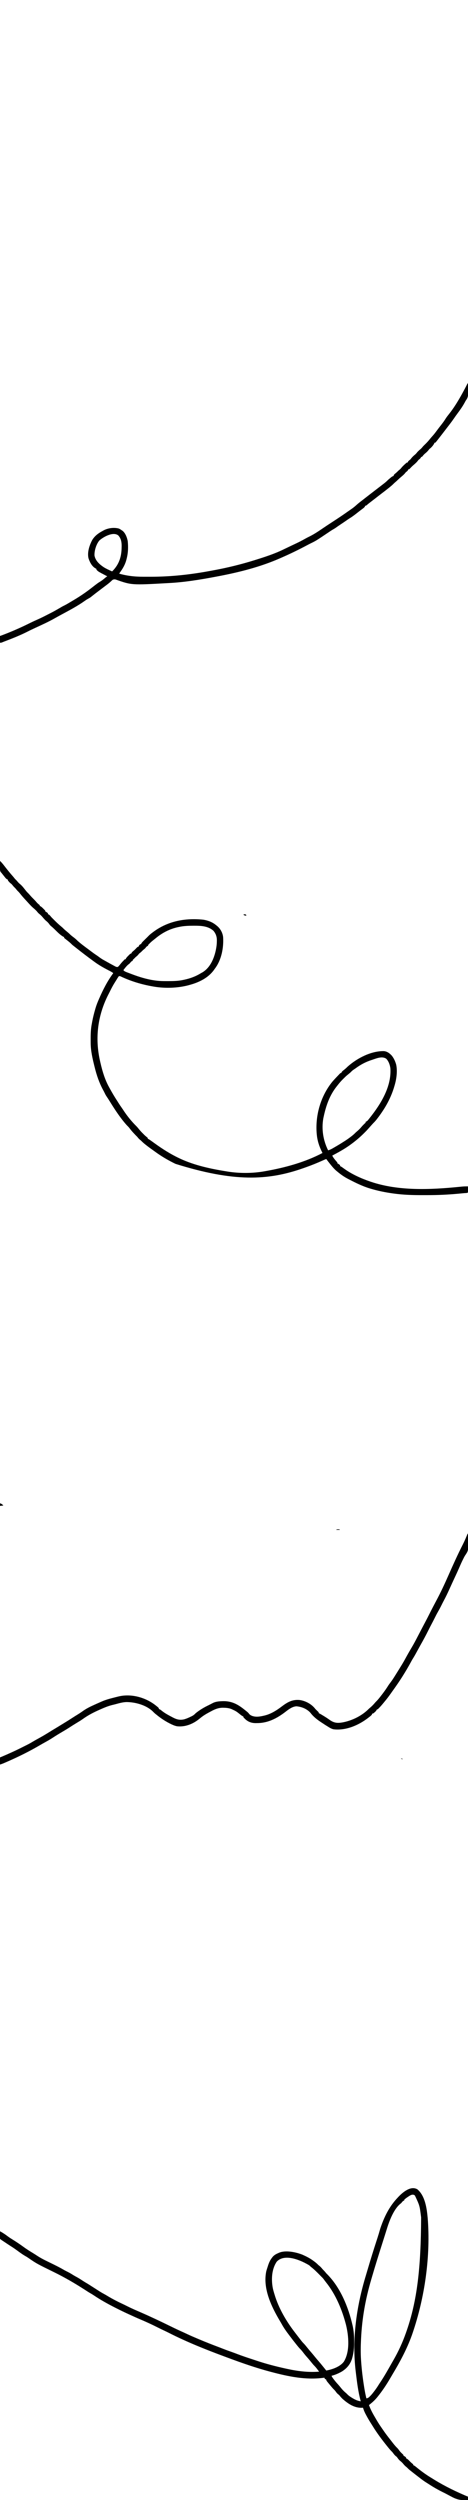 <?xml version="1.0" encoding="UTF-8"?>
<svg version="1.1" xmlns="http://www.w3.org/2000/svg" width="1248" height="6659">
<path d="M0 0 C20.834 17.395 25.214 51.177 27.543 76.482 C35.55 175.866 20.509 287.34 -13.965 386.699 C-14.312 387.669 -14.659 388.64 -15.017 389.639 C-28.187 425.989 -46.329 459.665 -66.195 492.738 C-68.182 496.063 -70.133 499.408 -72.077 502.758 C-82.135 520.072 -93.184 536.688 -105.777 552.262 C-106.586 553.262 -106.586 553.262 -107.412 554.283 C-112.213 560.143 -117.428 565.215 -123.277 570.012 C-123.827 570.466 -124.377 570.921 -124.943 571.389 C-126.282 572.494 -127.623 573.597 -128.965 574.699 C-124.45 587.59 -117.917 598.988 -110.965 610.699 C-110.144 612.105 -109.323 613.511 -108.504 614.918 C-104.349 622.006 -99.935 628.825 -95.195 635.539 C-93.74 637.601 -92.304 639.676 -90.891 641.766 C-84.872 650.655 -78.328 659.082 -71.684 667.51 C-70.067 669.569 -68.464 671.639 -66.867 673.715 C-62.676 679.145 -58.514 684.397 -53.516 689.121 C-51.186 691.491 -49.32 694.163 -47.371 696.848 C-44.816 700.212 -41.712 702.993 -38.652 705.887 C-36.965 707.699 -36.965 707.699 -36.965 709.699 C-36.367 709.967 -35.769 710.235 -35.152 710.512 C-32.966 711.698 -31.552 712.795 -29.965 714.699 C-29.965 715.359 -29.965 716.019 -29.965 716.699 C-29.395 716.94 -28.825 717.181 -28.238 717.43 C-25.522 718.947 -23.74 720.767 -21.59 723.012 C-18.958 725.717 -16.359 728.291 -13.402 730.637 C-12.598 731.317 -11.794 731.998 -10.965 732.699 C-10.965 733.359 -10.965 734.019 -10.965 734.699 C-10.441 734.92 -9.918 735.14 -9.379 735.367 C-6.056 737.201 -3.256 739.606 -0.34 742.012 C12.183 752.17 25.173 761.46 39.035 769.699 C41.141 771.01 43.245 772.322 45.348 773.637 C73.883 791.152 104.171 805.799 135.035 818.699 C135.035 821.669 135.035 824.639 135.035 827.699 C117.924 828.995 106.014 826.957 91.035 818.699 C89.528 817.91 88.019 817.125 86.508 816.344 C83.645 814.857 80.8 813.344 77.965 811.805 C74.449 809.903 70.881 808.134 67.285 806.387 C54.701 800.146 42.365 793.097 30.625 785.386 C28.062 783.717 25.471 782.101 22.875 780.484 C17.263 776.915 11.98 773.018 6.723 768.949 C5.366 767.907 5.366 767.907 3.982 766.845 C-3.376 761.184 -10.696 755.474 -17.965 749.699 C-18.863 748.992 -19.762 748.284 -20.688 747.555 C-23.296 745.43 -25.586 743.078 -27.965 740.699 C-28.955 739.895 -29.945 739.09 -30.965 738.262 C-34.044 735.632 -36.416 732.837 -38.965 729.699 C-41.344 727.201 -43.634 724.946 -46.402 722.887 C-49.32 720.396 -51.267 717.666 -53.5 714.57 C-54.975 712.537 -54.975 712.537 -57.402 710.762 C-60.565 708.216 -62.721 705.271 -65.121 702.016 C-66.958 699.616 -66.958 699.616 -69.309 697.367 C-72.433 694.229 -75.191 690.895 -77.965 687.449 C-78.529 686.751 -79.093 686.053 -79.674 685.333 C-94.021 667.487 -107.871 649.228 -119.768 629.645 C-120.96 627.707 -122.183 625.793 -123.418 623.883 C-128.267 616.355 -132.715 608.678 -136.902 600.762 C-137.363 599.898 -137.824 599.034 -138.299 598.144 C-141.081 592.796 -143.253 587.481 -144.965 581.699 C-146.237 581.786 -146.237 581.786 -147.535 581.875 C-167.818 582.655 -184.153 571.537 -198.965 558.699 C-201.669 556.103 -204.093 553.542 -206.465 550.637 C-208.787 547.701 -208.787 547.701 -211.402 545.824 C-214.287 543.432 -216.202 540.852 -218.34 537.797 C-220.347 535.206 -222.642 533.012 -224.965 530.699 C-226.801 528.653 -228.574 526.556 -230.34 524.449 C-230.816 523.883 -231.292 523.317 -231.782 522.733 C-242.965 509.373 -242.965 509.373 -242.965 506.699 C-243.924 506.297 -243.924 506.297 -244.902 505.887 C-246.965 504.699 -246.965 504.699 -247.965 501.699 C-248.965 501.844 -249.965 501.988 -250.996 502.137 C-297.783 508.277 -343.878 498.618 -388.965 486.699 C-390.235 486.364 -391.505 486.03 -392.814 485.685 C-431.042 475.503 -468.364 462.441 -505.418 448.647 C-507.855 447.74 -510.294 446.837 -512.734 445.935 C-563.498 427.151 -614.21 406.987 -662.508 382.444 C-667.118 380.103 -671.778 377.884 -676.465 375.699 C-681.782 373.221 -687.048 370.669 -692.277 368.012 C-707.544 360.295 -723.136 353.084 -738.902 346.449 C-748.954 342.216 -758.865 337.684 -768.777 333.137 C-769.559 332.779 -770.341 332.421 -771.147 332.053 C-781.864 327.147 -792.46 322.045 -802.965 316.699 C-804.701 315.819 -804.701 315.819 -806.471 314.921 C-825.853 305.049 -844.66 294.659 -862.715 282.512 C-865.754 280.472 -868.837 278.6 -872.035 276.816 C-877.338 273.747 -882.441 270.326 -887.59 267.008 C-913.202 250.581 -939.703 235.05 -967.028 221.649 C-1015.146 198.045 -1015.146 198.045 -1036.984 183.046 C-1040.268 180.792 -1043.608 178.753 -1047.081 176.803 C-1053.976 172.765 -1060.402 167.979 -1066.84 163.262 C-1072.584 159.082 -1078.357 155.045 -1084.398 151.301 C-1088.288 148.874 -1092.083 146.311 -1095.891 143.758 C-1098.029 142.326 -1100.171 140.901 -1102.32 139.484 C-1103.399 138.772 -1104.478 138.059 -1105.59 137.324 C-1106.572 136.677 -1107.554 136.03 -1108.566 135.363 C-1110.965 133.699 -1110.965 133.699 -1112.965 131.699 C-1113.192 129.636 -1113.192 129.636 -1113.16 127.129 C-1113.154 126.233 -1113.147 125.337 -1113.141 124.414 C-1113.124 123.477 -1113.107 122.54 -1113.09 121.574 C-1113.081 120.629 -1113.072 119.684 -1113.062 118.711 C-1113.039 116.373 -1113.006 114.036 -1112.965 111.699 C-1105.471 115.831 -1098.689 120.29 -1091.902 125.504 C-1087.427 128.848 -1082.715 131.766 -1077.965 134.699 C-1068.646 140.522 -1059.527 146.618 -1050.66 153.109 C-1042.8 158.848 -1034.707 164.013 -1026.367 169.027 C-1021.317 172.07 -1016.388 175.283 -1011.469 178.531 C-999.012 186.407 -985.406 192.506 -972.216 199.026 C-961.933 204.112 -951.722 209.214 -941.839 215.047 C-938.913 216.729 -935.941 218.232 -932.902 219.699 C-927.407 222.388 -922.279 225.52 -917.102 228.773 C-914.347 230.464 -911.575 232.01 -908.715 233.512 C-902.948 236.59 -897.519 240.146 -892.065 243.741 C-887.777 246.563 -883.434 249.175 -878.965 251.699 C-877.206 252.79 -875.456 253.893 -873.715 255.012 C-872.767 255.619 -871.82 256.226 -870.844 256.852 C-869.894 257.461 -868.944 258.071 -867.965 258.699 C-866.194 259.825 -864.424 260.95 -862.652 262.074 C-859.605 264.008 -856.568 265.955 -853.547 267.93 C-847.435 271.915 -841.332 275.739 -834.855 279.117 C-832.288 280.522 -829.792 281.997 -827.289 283.512 C-813.703 291.705 -799.664 299.022 -785.273 305.688 C-781.48 307.445 -777.752 309.3 -774.027 311.199 C-762.807 316.841 -751.284 321.835 -739.762 326.824 C-712.215 338.761 -685.156 351.611 -658.194 364.808 C-646.253 370.651 -634.258 376.323 -622.114 381.732 C-619.463 382.925 -616.835 384.161 -614.208 385.406 C-604.25 390.124 -594.119 394.424 -583.965 398.699 C-582.873 399.16 -581.782 399.621 -580.657 400.095 C-563.606 407.276 -546.446 414.018 -529.122 420.508 C-524.804 422.137 -520.509 423.821 -516.215 425.512 C-509.144 428.288 -502.009 430.851 -494.832 433.34 C-492.271 434.232 -489.724 435.153 -487.186 436.108 C-486.487 436.371 -485.789 436.633 -485.069 436.904 C-483.143 437.632 -481.22 438.365 -479.297 439.098 C-469.454 442.846 -459.527 446.273 -449.527 449.574 C-447.935 450.101 -446.343 450.628 -444.751 451.155 C-441.599 452.198 -438.446 453.237 -435.292 454.274 C-432.647 455.145 -430.003 456.019 -427.36 456.897 C-401.968 465.337 -376.105 472.013 -349.965 477.699 C-348.925 477.927 -347.886 478.156 -346.814 478.391 C-318.786 484.48 -290.625 487.949 -261.965 485.699 C-263.523 483.633 -265.086 481.571 -266.652 479.512 C-267.087 478.934 -267.522 478.355 -267.971 477.76 C-270.747 474.12 -273.72 470.939 -276.965 467.699 C-279.289 464.993 -281.531 462.221 -283.777 459.449 C-289.343 452.626 -289.343 452.626 -295.152 446.012 C-299.021 441.751 -302.528 437.227 -306.022 432.657 C-308.791 429.067 -311.746 425.904 -314.965 422.699 C-317.024 420.33 -318.996 417.894 -320.965 415.449 C-321.53 414.75 -322.094 414.051 -322.676 413.331 C-328.332 406.298 -333.843 399.159 -339.271 391.948 C-340.433 390.405 -341.599 388.864 -342.769 387.325 C-349.769 378.101 -356.272 368.995 -361.791 358.803 C-363.202 356.274 -364.684 353.793 -366.172 351.309 C-389.01 313.105 -412.795 263.967 -402.833 217.981 C-402.02 214.835 -401.015 211.774 -399.965 208.699 C-399.5 207.224 -399.036 205.749 -398.574 204.273 C-396.007 196.331 -393.218 189.299 -387.965 182.699 C-387.284 181.771 -386.604 180.843 -385.902 179.887 C-381.985 175.464 -377.704 172.91 -372.34 170.512 C-371.213 170.003 -370.087 169.493 -368.926 168.969 C-351.208 161.372 -323.581 167.337 -306.262 174.223 C-295.857 178.883 -286.075 183.764 -276.965 190.699 C-276.237 191.225 -275.508 191.751 -274.758 192.293 C-270.81 195.164 -267.379 198.195 -263.965 201.699 C-262.995 202.483 -262.026 203.267 -261.027 204.074 C-258.12 206.445 -255.795 209.122 -253.406 212.004 C-252.125 213.511 -250.738 214.926 -249.34 216.324 C-247.004 218.66 -245.026 221.122 -242.965 223.699 C-242.193 224.466 -241.421 225.233 -240.625 226.023 C-205.267 261.589 -184.265 313.142 -173.09 361.262 C-172.899 362.081 -172.707 362.899 -172.51 363.743 C-169.66 376.782 -168.628 389.729 -168.704 403.036 C-168.715 405.264 -168.704 407.492 -168.691 409.721 C-168.678 422.525 -169.869 435.04 -173.215 447.449 C-173.431 448.252 -173.647 449.055 -173.87 449.882 C-178.316 465.584 -188.053 477.214 -201.965 485.699 C-210.496 490.397 -219.46 494.457 -228.965 496.699 C-227.301 500.463 -224.91 503.594 -222.402 506.824 C-221.959 507.398 -221.516 507.972 -221.059 508.564 C-217.606 512.986 -213.932 517.159 -210.129 521.285 C-207.885 523.788 -205.794 526.371 -203.715 529.012 C-199.531 534.302 -194.988 538.774 -189.809 543.074 C-187.965 544.699 -187.965 544.699 -185.727 547.07 C-182.485 550.156 -179.078 552.427 -175.277 554.762 C-174.57 555.199 -173.862 555.637 -173.133 556.088 C-165.975 560.431 -159.283 563.448 -150.965 564.699 C-151.207 563.799 -151.45 562.9 -151.699 561.973 C-157.826 538.707 -160.838 514.874 -163.686 491.025 C-163.865 489.536 -164.045 488.046 -164.228 486.557 C-174.948 399.188 -162.402 311.781 -136.935 228.219 C-135.227 222.599 -133.567 216.965 -131.914 211.328 C-124.643 186.582 -116.982 161.983 -109.006 137.456 C-108.271 135.192 -107.536 132.928 -106.801 130.664 C-106.278 129.053 -106.278 129.053 -105.744 127.409 C-103.623 120.841 -101.657 114.256 -99.807 107.606 C-98.41 102.785 -96.729 98.084 -94.965 93.387 C-94.587 92.38 -94.209 91.373 -93.819 90.335 C-84.066 64.993 -71.638 42.468 -52.965 22.699 C-52.208 21.878 -51.451 21.057 -50.672 20.211 C-39.118 8.091 -17.79 -10.411 0 0 Z M-22.527 18.387 C-23.091 18.751 -23.654 19.115 -24.235 19.491 C-28.053 21.993 -31.69 24.518 -34.965 27.699 C-34.965 28.359 -34.965 29.019 -34.965 29.699 C-35.831 30.04 -35.831 30.04 -36.715 30.387 C-39.544 32.037 -40.948 34.132 -42.965 36.699 C-44.15 37.623 -44.15 37.623 -45.359 38.566 C-63.816 53.675 -75.563 86.267 -82.261 108.388 C-83.395 112.112 -84.571 115.823 -85.746 119.535 C-86.005 120.355 -86.264 121.174 -86.531 122.019 C-88.339 127.732 -90.155 133.443 -91.973 139.152 C-101.922 170.402 -111.765 201.691 -120.939 233.178 C-121.666 235.673 -122.395 238.168 -123.127 240.662 C-138.516 293.143 -147.523 343.48 -150.152 398.137 C-150.217 399.454 -150.217 399.454 -150.283 400.797 C-151.137 418.627 -151.444 436.441 -150.215 454.262 C-150.127 455.557 -150.039 456.852 -149.948 458.187 C-148.324 481.133 -145.577 503.931 -141.902 526.637 C-141.717 527.789 -141.717 527.789 -141.527 528.965 C-140.01 538.304 -138.23 547.509 -135.965 556.699 C-131.039 556.699 -128.097 552.767 -124.668 549.531 C-121.363 546.068 -118.481 542.385 -115.59 538.574 C-115.015 537.82 -114.441 537.066 -113.849 536.289 C-109.563 530.609 -105.681 524.767 -101.965 518.699 C-100.993 517.236 -100.014 515.778 -99.027 514.324 C-87.573 497.218 -77.535 479.102 -67.389 461.203 C-66.106 458.947 -64.809 456.699 -63.508 454.453 C-50.555 431.89 -39.627 408.222 -30.965 383.699 C-30.56 382.563 -30.154 381.427 -29.737 380.256 C-0.167 296.654 9.47 207.814 10.035 74.699 C9.906 73.745 9.777 72.79 9.645 71.807 C6.017 43.361 6.017 43.361 -5.965 17.699 C-6.373 17.114 -6.782 16.529 -7.203 15.926 C-12.456 12.269 -17.831 15.329 -22.527 18.387 Z M-374.965 192.699 C-388.67 212.852 -389.835 240.11 -385.483 263.261 C-384.276 268.835 -382.677 274.262 -380.965 279.699 C-380.737 280.456 -380.51 281.214 -380.275 281.994 C-369.618 317.119 -349.279 351.815 -326.965 380.699 C-325.776 382.256 -325.776 382.256 -324.562 383.844 C-322.485 386.562 -320.396 389.271 -318.3 391.976 C-317.376 393.168 -316.454 394.362 -315.532 395.556 C-314.076 397.44 -312.615 399.32 -311.152 401.199 C-310.486 402.062 -310.486 402.062 -309.807 402.943 C-307.817 405.489 -305.833 407.83 -303.539 410.117 C-300.285 413.381 -297.462 416.912 -294.59 420.512 C-290.736 425.329 -286.81 430.049 -282.728 434.675 C-279.123 438.814 -275.685 443.092 -272.215 447.344 C-269.343 450.85 -266.443 454.319 -263.445 457.719 C-259.947 461.689 -256.599 465.769 -253.277 469.887 C-252.722 470.572 -252.167 471.257 -251.596 471.963 C-248.707 475.532 -245.829 479.11 -242.965 482.699 C-226.813 479.815 -205.967 472.59 -195.941 458.945 C-179.324 431.655 -183.106 390.681 -190.246 361.113 C-200.664 320.929 -217.403 280.44 -243.418 247.906 C-245.886 244.817 -248.249 241.661 -250.551 238.445 C-252.52 236.014 -254.735 233.895 -256.965 231.699 C-258.24 230.404 -259.513 229.107 -260.785 227.809 C-267.874 220.615 -274.878 213.569 -282.863 207.363 C-284.965 205.699 -284.965 205.699 -286.316 204.223 C-288.875 201.858 -291.917 200.341 -294.965 198.699 C-295.562 198.373 -296.158 198.047 -296.773 197.711 C-317.802 186.378 -355.635 171.92 -374.965 192.699 Z " fill="#000000" transform="translate(1112.965,5831.301)"/>
<path d="M0 0 C3.676 3.539 6.893 7.262 10 11.312 C17.961 21.562 26.008 31.783 34.652 41.469 C35.856 42.836 36.995 44.259 38.125 45.688 C40.011 48.095 40.011 48.095 42.438 50.438 C45 53 45 53 47.438 56 C49.618 58.553 51.808 60.517 54.41 62.609 C60.265 67.731 64.944 74.344 69.789 80.387 C72.066 83.077 74.495 85.523 77 88 C78.181 89.321 79.349 90.653 80.5 92 C83.217 95.135 86.026 98.105 89 101 C91.802 103.73 94.439 106.494 96.938 109.5 C98.93 111.876 100.951 113.879 103.375 115.812 C104.241 116.534 105.108 117.256 106 118 C106 118.66 106 119.32 106 120 C106.541 120.217 107.083 120.433 107.641 120.656 C110.816 122.465 113.207 124.917 115.75 127.5 C116.257 127.999 116.763 128.498 117.285 129.012 C121 132.747 121 132.747 121 135 C121.897 135.402 121.897 135.402 122.812 135.812 C124.998 136.999 126.413 138.096 128 140 C128 140.66 128 141.32 128 142 C128.557 142.206 129.114 142.412 129.688 142.625 C132.228 144.136 133.765 145.939 135.559 148.27 C137.557 150.669 139.778 152.807 142 155 C143.294 156.311 143.294 156.311 144.613 157.648 C150.879 163.978 157.307 169.967 164.188 175.625 C167 178 167 178 169.301 180.336 C172.078 183.077 174.978 185.533 178 188 C180.953 190.411 183.789 192.787 186.469 195.5 C189.302 198.298 192.309 200.631 195.5 203 C199.664 206.091 203.359 209.283 207 213 C216.404 221.382 226.596 228.788 236.702 236.289 C238.687 237.767 240.665 239.254 242.637 240.75 C247.571 244.49 252.534 248.091 257.723 251.469 C260.378 253.254 262.932 255.154 265.5 257.062 C269.348 259.876 273.175 262.371 277.383 264.602 C279.462 265.712 281.51 266.853 283.555 268.023 C290.554 272.03 297.602 275.952 304.75 279.688 C305.417 280.051 306.084 280.414 306.772 280.788 C310.306 282.648 310.306 282.648 314.176 282.539 C316.615 280.481 318.474 278.203 320.438 275.688 C323.433 271.869 326.521 268.385 330 265 C330.557 264.402 331.114 263.804 331.688 263.188 C333 262 333 262 335 262 C335.217 261.459 335.433 260.917 335.656 260.359 C337.465 257.184 339.917 254.793 342.5 252.25 C342.999 251.743 343.498 251.237 344.012 250.715 C347.747 247 347.747 247 350 247 C350.206 246.443 350.413 245.886 350.625 245.312 C352.17 242.714 354.066 241.155 356.418 239.289 C359.599 236.697 362.372 233.664 365.188 230.688 C367 229 367 229 369 229 C369.268 228.402 369.536 227.804 369.812 227.188 C370.999 225.002 372.096 223.587 374 222 C374.66 222 375.32 222 376 222 C376.253 221.421 376.506 220.842 376.766 220.246 C378.146 217.734 379.698 216.075 381.738 214.066 C382.845 212.969 382.845 212.969 383.975 211.85 C384.746 211.095 385.518 210.34 386.312 209.562 C387.452 208.436 387.452 208.436 388.615 207.287 C390.092 205.828 391.572 204.372 393.055 202.919 C394.584 201.411 396.084 199.875 397.574 198.328 C400.692 195.336 404.036 192.765 407.5 190.188 C408.561 189.398 408.561 189.398 409.643 188.593 C448.514 159.99 494.657 151.651 542.312 156.625 C554.68 158.711 566.289 162.956 576 171 C576.963 171.741 576.963 171.741 577.945 172.496 C587.42 180.064 593.569 190.903 595 203 C596.722 231.507 590.685 263.849 573 287 C571.902 288.578 571.902 288.578 570.781 290.188 C555.721 311.255 531.525 323.243 507 330 C505.753 330.354 504.507 330.709 503.223 331.074 C474.311 338.839 440.564 339.948 411 335 C410.092 334.849 409.183 334.699 408.247 334.543 C378.608 329.45 349 320.641 321.794 307.69 C319.854 306.82 319.854 306.82 317 307 C315.452 309.037 314.13 311.007 312.812 313.188 C312.418 313.823 312.024 314.459 311.617 315.114 C310.8 316.433 309.987 317.756 309.179 319.081 C308.11 320.82 307.014 322.542 305.914 324.262 C301.045 331.93 296.952 339.834 292.991 347.991 C292.045 349.908 291.066 351.804 290.07 353.695 C260.426 410.377 252.63 471.991 267 534 C267.253 535.113 267.505 536.226 267.766 537.372 C272.991 560.188 279.614 582.449 291 603 C291.728 604.326 291.728 604.326 292.47 605.68 C298.919 617.395 305.623 628.847 313 640 C314.212 641.914 315.42 643.831 316.625 645.75 C319.405 650.129 322.327 654.384 325.328 658.613 C326.873 660.818 328.348 663.054 329.812 665.312 C339.496 679.915 351.021 694.177 363.492 706.453 C365.979 708.979 368.172 711.6 370.375 714.375 C374.019 718.878 377.82 723 382 727 C382.825 727.846 383.65 728.691 384.5 729.562 C387.099 732.097 389.823 734.388 392.645 736.668 C393.092 737.108 393.539 737.547 394 738 C394 738.66 394 739.32 394 740 C394.529 740.237 395.057 740.474 395.602 740.719 C398.719 742.384 401.522 744.427 404.375 746.5 C405.296 747.163 405.296 747.163 406.237 747.84 C408.16 749.224 410.08 750.612 412 752 C432.988 767.171 454.511 780.948 478 792 C478.823 792.389 479.646 792.778 480.494 793.179 C518.993 811.056 562.231 820.346 604 827 C605.092 827.179 606.185 827.359 607.311 827.543 C638.485 832.47 672.906 832.446 704 827 C705.209 826.791 706.419 826.581 707.665 826.366 C759.544 817.192 813.178 802.72 860 778 C859.481 776.97 858.961 775.94 858.426 774.879 C851.454 760.76 846.709 746.723 845 731 C844.834 729.486 844.834 729.486 844.664 727.941 C840.097 678.503 854.975 626.524 886.449 587.922 C892.415 581.088 898.699 574.526 905 568 C905.526 567.43 906.052 566.859 906.594 566.271 C908 565 908 565 910 565 C910.346 564.132 910.346 564.132 910.699 563.246 C912.327 560.436 914.229 559.019 916.812 557.062 C920.502 554.255 923.726 551.279 927 548 C952.109 525.622 989.539 505.964 1023.93 506.695 C1032.734 507.569 1039.149 512.625 1045 519 C1050.183 525.748 1053.551 532.877 1056 541 C1056.262 541.86 1056.262 541.86 1056.528 542.737 C1060.251 560.599 1057.247 581.849 1052 599 C1051.775 599.769 1051.551 600.538 1051.319 601.33 C1044.418 624.739 1033.582 646.763 1020 667 C1019.326 668.011 1018.652 669.021 1017.957 670.062 C1013.906 676.028 1009.687 681.818 1005.25 687.5 C1004.802 688.075 1004.355 688.651 1003.894 689.243 C1001.131 692.735 998.186 695.88 995 699 C993.55 700.572 992.113 702.156 990.688 703.75 C989.913 704.615 989.138 705.48 988.34 706.371 C986.829 708.069 985.321 709.769 983.816 711.473 C980.315 715.437 976.793 719.309 973 723 C972.263 723.74 971.525 724.48 970.766 725.242 C958.973 737.001 946.568 747.329 933 757 C932.335 757.474 931.67 757.948 930.985 758.437 C916.757 768.473 901.342 776.808 886 785 C888.808 790.616 892.535 795.204 896.646 799.911 C900 803.798 900 803.798 900 806 C900.598 806.268 901.196 806.536 901.812 806.812 C903.998 807.999 905.413 809.096 907 811 C907 811.66 907 812.32 907 813 C907.552 813.251 908.103 813.503 908.672 813.762 C911.408 815.217 913.768 816.958 916.25 818.812 C937.371 834.318 962.296 845.53 987 854 C987.786 854.27 988.571 854.54 989.38 854.818 C1063.064 879.619 1147.227 875.899 1223.611 868.321 C1224.5 868.234 1225.389 868.147 1226.305 868.058 C1227.948 867.896 1229.59 867.73 1231.231 867.559 C1236.833 867.006 1242.372 866.915 1248 867 C1248.027 869.646 1248.047 872.292 1248.062 874.938 C1248.071 875.692 1248.079 876.447 1248.088 877.225 C1248.097 879.15 1248.052 881.075 1248 883 C1245.906 885.094 1241.586 884.637 1238.691 884.902 C1237.383 885.026 1237.383 885.026 1236.048 885.153 C1234.172 885.329 1232.297 885.503 1230.421 885.675 C1227.688 885.926 1224.956 886.188 1222.225 886.451 C1194.288 889.086 1166.43 890.345 1138.376 890.261 C1134.565 890.249 1130.755 890.256 1126.944 890.268 C1101.635 890.332 1076.294 889.666 1051.188 886.188 C1049.29 885.932 1049.29 885.932 1047.354 885.671 C1027.212 882.87 1007.476 878.868 988 873 C987.207 872.762 986.413 872.523 985.596 872.278 C966.125 866.333 948.037 857.341 930 848 C929.238 847.607 928.477 847.213 927.692 846.808 C917.58 841.527 908.744 835.31 900 828 C898.982 827.17 897.963 826.34 896.914 825.484 C891.487 820.858 887.015 815.724 882.562 810.188 C881.742 809.177 881.742 809.177 880.904 808.146 C877.157 803.513 873.544 798.791 870 794 C866.619 795.329 863.298 796.745 859.992 798.25 C845.184 804.928 830.242 810.938 814.917 816.325 C812.924 817.027 810.933 817.734 808.942 818.442 C713.899 852.095 622.742 855.285 468 807 C448.529 797.624 429.878 786.644 412.474 773.821 C410.462 772.34 408.438 770.885 406.391 769.453 C400.095 765.037 393.952 760.48 387.938 755.688 C387.009 754.95 387.009 754.95 386.062 754.198 C382.485 751.319 379.22 748.282 376 745 C374.989 744.175 373.979 743.35 372.938 742.5 C370.188 740.16 368.202 737.841 366 735 C364.338 733.329 362.67 731.663 361 730 C359.195 728.094 357.402 726.182 355.625 724.25 C355.145 723.728 354.666 723.207 354.171 722.67 C350.778 718.943 347.622 715.097 344.633 711.035 C342.598 708.498 340.306 706.292 338 704 C320.912 684.83 306.841 663.33 293.352 641.562 C290.091 636.304 286.78 631.103 283.283 626 C281.429 623.11 279.962 620.072 278.477 616.98 C277.327 614.659 276.138 612.387 274.898 610.113 C264.478 590.977 257.723 570.919 252.5 549.812 C252.307 549.04 252.114 548.267 251.916 547.471 C246.855 527.116 241.918 506.171 241.797 485.109 C241.79 484.291 241.783 483.473 241.776 482.629 C241.758 480.003 241.752 477.377 241.75 474.75 C241.749 473.851 241.749 472.953 241.748 472.027 C241.764 458.756 242.344 446.032 245 433 C245.345 431.123 245.689 429.245 246.031 427.367 C248.118 416.329 250.838 405.529 254 394.75 C254.32 393.656 254.64 392.562 254.969 391.435 C257.196 384.074 259.918 377.042 263 370 C263.351 369.188 263.702 368.376 264.063 367.539 C274.613 343.309 286.29 320.285 302 299 C298.148 295.789 293.749 293.71 289.312 291.438 C276.396 284.724 263.725 277.66 252 269 C250.59 267.971 249.18 266.942 247.77 265.914 C232.808 254.974 218.082 243.734 203.552 232.227 C202.066 231.052 200.576 229.883 199.086 228.715 C198.212 228.025 197.338 227.336 196.438 226.625 C195.694 226.04 194.95 225.455 194.184 224.852 C192 223 192 223 189.742 220.691 C185.598 216.623 181.009 213.133 176.443 209.553 C175.744 208.995 175.045 208.438 174.324 207.863 C173.686 207.361 173.047 206.859 172.389 206.341 C171.931 205.899 171.472 205.456 171 205 C171 204.34 171 203.68 171 203 C170.437 202.745 169.873 202.49 169.293 202.227 C160.098 197.308 152.402 188.734 144.927 181.585 C142.075 178.862 139.271 176.214 136.176 173.766 C134.012 172.01 132.627 170.353 131.062 168.062 C128.375 164.341 125.6 161.834 122 159 C118.368 155.545 115.206 151.847 112 148 C109.58 145.459 107.204 143.159 104.438 141 C101.855 138.881 100.051 136.628 98 134 C94.801 130.628 91.415 127.589 87.844 124.625 C83.03 120.382 78.762 115.606 74.446 110.87 C73.717 110.07 73.717 110.07 72.973 109.254 C72.482 108.715 71.991 108.177 71.485 107.622 C70.038 106.041 68.581 104.47 67.121 102.902 C62.081 97.477 57.276 91.948 52.707 86.113 C50.641 83.555 48.355 81.292 46 79 C44.333 77 42.667 75 41 73 C40.175 72.175 39.35 71.35 38.5 70.5 C36 68 36 68 33.5 64.938 C31.156 61.995 31.156 61.995 28.5 60 C25.475 57.58 23.346 55.084 21 52 C21 51.34 21 50.68 21 50 C20.106 49.613 20.106 49.613 19.193 49.218 C16.812 47.895 15.602 46.631 13.906 44.516 C13.351 43.827 12.795 43.139 12.223 42.43 C11.654 41.71 11.086 40.991 10.5 40.25 C9.932 39.546 9.363 38.842 8.777 38.117 C7.664 36.727 6.565 35.325 5.483 33.911 C4.256 32.329 2.942 30.814 1.609 29.32 C-0.997 23.942 -0.416 18.508 -0.25 12.625 C-0.232 11.412 -0.214 10.199 -0.195 8.949 C-0.148 5.965 -0.083 2.983 0 0 Z M477 176 C476.207 176.166 475.414 176.333 474.598 176.504 C452.431 181.292 433.162 191.35 415.667 205.642 C414.104 206.915 412.527 208.171 410.949 209.426 C402.486 216.193 402.486 216.193 395 224 C395 224.66 395 225.32 395 226 C394.134 226.34 394.134 226.34 393.25 226.688 C390.416 228.341 389.032 230.43 387 233 C385.017 234.687 383.017 236.354 381 238 C380.154 238.846 379.309 239.691 378.438 240.562 C376 243 376 243 373.438 245 C370.916 246.928 370.916 246.928 369 249.5 C366.89 252.138 364.657 253.926 362 256 C360.313 257.646 358.645 259.312 357 261 C356.402 261.557 355.804 262.114 355.188 262.688 C353.776 263.952 353.776 263.952 354 266 C353.423 266.227 352.845 266.454 352.25 266.688 C349.421 268.338 348.017 270.433 346 273 C344.35 274.354 342.683 275.687 341 277 C336.418 281.22 332.745 286.047 329 291 C331.337 293.667 333.506 294.814 336.797 296.086 C337.747 296.457 338.698 296.827 339.677 297.209 C340.691 297.594 341.705 297.979 342.75 298.375 C343.797 298.776 344.844 299.178 345.923 299.591 C348.944 300.741 351.97 301.875 355 303 C355.703 303.261 356.405 303.522 357.129 303.791 C382.022 312.887 409.469 320.054 436.109 320.203 C437.371 320.214 437.371 320.214 438.657 320.224 C441.355 320.242 444.052 320.248 446.75 320.25 C448.132 320.251 448.132 320.251 449.541 320.252 C462.912 320.236 475.896 319.899 489 317 C489.837 316.823 490.674 316.646 491.536 316.464 C507.69 312.983 521.87 307.714 536 299 C537.247 298.307 538.496 297.618 539.75 296.938 C558.713 285.633 568.824 264.411 574.156 243.59 C576.571 233.751 578.189 224.274 578.25 214.125 C578.281 212.855 578.281 212.855 578.312 211.559 C578.372 201.79 575.403 193.445 569 186 C554.827 173.373 535.538 172.608 517.625 172.688 C516.358 172.69 516.358 172.69 515.065 172.693 C502.172 172.74 489.638 173.238 477 176 Z M992 530 C991.261 530.24 990.523 530.48 989.762 530.728 C975.047 535.623 961.448 542.76 949 552 C946.445 553.748 943.887 555.49 941.324 557.227 C938.636 559.278 936.382 561.6 934 564 C931.012 566.543 927.977 569.019 924.938 571.5 C922.138 573.883 919.569 576.373 917 579 C916.282 579.695 915.564 580.39 914.824 581.105 C909.389 586.402 904.633 591.997 900 598 C899.403 598.741 898.806 599.482 898.191 600.246 C878.857 624.403 869.374 652.121 863 682 C862.731 683.237 862.461 684.475 862.184 685.75 C856.99 714.808 861.945 744.8 875 771 C879.309 769.693 882.996 768.028 886.887 765.77 C887.991 765.131 889.095 764.492 890.232 763.834 C890.801 763.501 891.371 763.168 891.957 762.825 C893.662 761.827 895.373 760.838 897.084 759.85 C904.169 755.734 911.122 751.451 918 747 C919.587 745.987 919.587 745.987 921.207 744.953 C926.802 741.296 932.174 737.428 937.438 733.312 C938.017 732.861 938.596 732.41 939.193 731.944 C942.699 729.164 945.863 726.201 949 723 C950.153 721.984 951.318 720.982 952.5 720 C956.508 716.6 960.13 713.044 963.5 709 C966.545 705.346 969.86 702.078 973.312 698.812 C975.227 697.169 975.227 697.169 975 695 C975.603 694.732 976.207 694.465 976.829 694.189 C979.053 692.971 980.165 691.929 981.742 689.973 C982.244 689.355 982.746 688.737 983.263 688.101 C984.061 687.092 984.061 687.092 984.875 686.062 C985.719 685.007 985.719 685.007 986.581 683.93 C1015.637 647.318 1044.476 600.814 1041 552 C1039.564 542.753 1036.51 533.905 1030 527 C1018.774 519.238 1003.708 526.174 992 530 Z " fill="#000000" transform="translate(0,2293)"/>
<path d="M0 0 C0.33 0 0.66 0 1 0 C1.15 4.944 1.258 9.886 1.33 14.832 C1.36 16.51 1.4 18.187 1.453 19.865 C1.768 30.236 1.679 37.524 -5 46 C-5.995 47.804 -6.978 49.615 -7.938 51.438 C-13.422 61.523 -19.906 70.696 -26.749 79.893 C-30.049 84.332 -33.274 88.795 -36.375 93.375 C-42.866 102.863 -49.992 111.892 -57 121 C-57.921 122.202 -58.842 123.403 -59.762 124.605 C-62.167 127.743 -64.581 130.873 -67 134 C-67.84 135.086 -67.84 135.086 -68.697 136.193 C-70.567 138.609 -72.439 141.024 -74.312 143.438 C-75.193 144.575 -75.193 144.575 -76.092 145.735 C-77.72 147.83 -79.357 149.917 -81 152 C-81.481 152.616 -81.963 153.233 -82.458 153.868 C-83.592 155.284 -84.79 156.649 -86 158 C-86.66 158 -87.32 158 -88 158 C-88.393 158.851 -88.393 158.851 -88.793 159.719 C-92.02 165.817 -96.526 170.857 -102 175 C-103.354 176.65 -104.687 178.317 -106 180 C-108.375 182.497 -110.705 184.773 -113.438 186.875 C-116.252 189.209 -118.398 191.758 -120.668 194.609 C-121.108 195.068 -121.547 195.527 -122 196 C-122.66 196 -123.32 196 -124 196 C-124.227 196.577 -124.454 197.155 -124.688 197.75 C-126.338 200.579 -128.433 201.983 -131 204 C-132.354 205.65 -133.687 207.317 -135 209 C-138.247 212.423 -141.705 215.482 -145.301 218.523 C-148.454 221.264 -151.319 224.28 -154.188 227.312 C-156 229 -156 229 -158 229 C-158.227 229.577 -158.454 230.155 -158.688 230.75 C-160.338 233.579 -162.433 234.983 -165 237 C-165.598 237.763 -166.196 238.526 -166.812 239.312 C-169.822 243.01 -173.366 245.931 -177 249 C-181.87 253.118 -181.87 253.118 -186.5 257.5 C-188.948 259.948 -191.495 262.165 -194.156 264.375 C-195.579 265.629 -196.938 266.957 -198.266 268.312 C-201.438 271.43 -204.788 274.213 -208.25 277 C-208.948 277.565 -209.646 278.129 -210.366 278.711 C-216.703 283.811 -223.155 288.752 -229.633 293.672 C-234.964 297.724 -240.243 301.843 -245.524 305.96 C-251.061 310.276 -256.623 314.557 -262.203 318.816 C-264.268 320.429 -266.252 322.07 -268.234 323.777 C-271 326 -271 326 -273 326 C-273.325 326.855 -273.325 326.855 -273.656 327.727 C-275.454 330.768 -277.659 332.273 -280.5 334.375 C-281.675 335.253 -282.85 336.132 -284.023 337.012 C-284.66 337.487 -285.296 337.961 -285.952 338.451 C-288.149 340.113 -290.315 341.811 -292.477 343.52 C-299.591 349.14 -306.624 354.653 -314.379 359.375 C-317.971 361.602 -321.414 364.029 -324.877 366.45 C-329.739 369.839 -334.666 373.123 -339.606 376.396 C-344.017 379.325 -348.361 382.333 -352.656 385.43 C-355.1 387.067 -357.627 388.503 -360.188 389.946 C-363.108 391.644 -365.894 393.542 -368.688 395.438 C-404.324 419.386 -404.324 419.386 -418.625 426.332 C-421.878 427.94 -425.084 429.616 -428.288 431.32 C-450.51 443.134 -473.067 454.142 -496.14 464.188 C-497.889 464.951 -499.634 465.722 -501.38 466.494 C-554.158 489.603 -611.898 503.941 -668.375 514.5 C-669.636 514.737 -670.897 514.974 -672.196 515.219 C-713.68 523.016 -754.783 529.857 -797 532 C-798.545 532.087 -798.545 532.087 -800.121 532.175 C-896.196 537.556 -896.196 537.556 -938.922 522.418 C-941.657 521.868 -943.345 522.132 -946 523 C-948.338 524.748 -948.338 524.748 -950.562 527 C-955.473 531.588 -960.639 535.567 -966.046 539.548 C-970.206 542.639 -974.317 545.794 -978.438 548.938 C-979.801 549.977 -979.801 549.977 -981.193 551.038 C-992.997 559.94 -992.997 559.94 -1004.582 569.121 C-1006.738 570.797 -1008.77 572.065 -1011.188 573.312 C-1014.542 575.125 -1017.649 577.094 -1020.75 579.312 C-1040.126 593.094 -1061.547 604.362 -1082.449 615.624 C-1091.366 620.434 -1091.366 620.434 -1100.203 625.387 C-1117.365 635.175 -1135.346 643.257 -1153.269 651.533 C-1159.923 654.607 -1166.541 657.717 -1173.062 661.062 C-1193.432 671.423 -1214.662 679.794 -1236.015 687.862 C-1237.926 688.59 -1239.825 689.35 -1241.708 690.15 C-1244 691 -1244 691 -1247 691 C-1247 685.06 -1247 679.12 -1247 673 C-1245.844 672.573 -1244.687 672.147 -1243.496 671.707 C-1218.417 662.358 -1194.121 651.78 -1170.123 639.956 C-1169.412 639.605 -1168.701 639.255 -1167.969 638.895 C-1167.272 638.551 -1166.575 638.208 -1165.857 637.854 C-1160.23 635.091 -1154.548 632.47 -1148.812 629.938 C-1141.247 626.588 -1133.82 623.044 -1126.461 619.264 C-1124.616 618.316 -1122.77 617.373 -1120.922 616.432 C-1103.532 607.604 -1103.532 607.604 -1086.659 597.838 C-1083.544 595.912 -1080.426 594.15 -1077.125 592.562 C-1070.313 589.268 -1063.879 585.304 -1057.389 581.425 C-1054.925 579.955 -1052.455 578.495 -1049.984 577.035 C-1033.513 567.274 -1018.106 556.759 -1003 545 C-986.339 532.041 -986.339 532.041 -977.57 526.691 C-973.575 524.062 -969.963 521.001 -966.312 517.918 C-964 516 -964 516 -961 514 C-961.955 513.504 -962.91 513.007 -963.895 512.496 C-985.73 501.06 -985.73 501.06 -990 496 C-990 495.34 -990 494.68 -990 494 C-990.571 493.747 -991.142 493.495 -991.73 493.234 C-1001.887 487.71 -1007.314 476.863 -1010.91 466.336 C-1014.871 450.231 -1008.527 431.327 -1000.949 417.125 C-994.003 405.99 -984.425 398.979 -973 393 C-972.206 392.554 -971.412 392.108 -970.594 391.648 C-958.948 385.346 -942.699 383.241 -929.801 386.91 C-927.326 388.089 -925.212 389.386 -923 391 C-922.372 391.388 -921.744 391.776 -921.098 392.176 C-912.844 398.009 -908.27 410.543 -906.391 420.098 C-904.857 435.419 -905.15 451.064 -909 466 C-909.29 467.207 -909.58 468.413 -909.879 469.656 C-913.089 482.013 -918.766 492.114 -926.145 502.383 C-927.976 504.826 -927.976 504.826 -929 507 C-920.174 509.459 -911.388 511.397 -902.312 512.688 C-901.483 512.806 -900.654 512.925 -899.8 513.048 C-888.01 514.646 -876.265 515.157 -864.375 515.168 C-862.992 515.172 -861.61 515.176 -860.227 515.181 C-855.818 515.193 -851.409 515.191 -847 515.188 C-846.248 515.187 -845.496 515.187 -844.721 515.186 C-790.687 515.149 -739.096 509.41 -685.949 499.547 C-683.134 499.025 -680.319 498.506 -677.504 497.989 C-640.258 491.138 -604.16 482.263 -568 471 C-567.237 470.763 -566.475 470.525 -565.689 470.281 C-539.959 462.256 -514.271 453.91 -490.027 441.991 C-486.611 440.321 -483.176 438.691 -479.744 437.054 C-476.756 435.628 -473.77 434.195 -470.785 432.762 C-467.178 431.034 -463.563 429.325 -459.934 427.645 C-451.181 423.582 -442.666 419.272 -434.27 414.513 C-430.297 412.262 -426.318 410.142 -422.188 408.188 C-408.464 401.469 -395.622 392.576 -383 384 C-380.67 382.433 -378.336 380.872 -376 379.312 C-375.382 378.9 -374.764 378.487 -374.127 378.062 C-368.779 374.499 -363.392 370.996 -358 367.5 C-345.19 359.187 -332.525 350.737 -320.082 341.883 C-317.537 340.075 -314.977 338.296 -312.387 336.555 C-306.394 332.521 -300.922 328.283 -295.629 323.363 C-290.964 319.17 -285.969 315.387 -281.008 311.554 C-278.854 309.887 -276.706 308.214 -274.559 306.539 C-264.72 298.869 -254.843 291.25 -244.945 283.656 C-242.26 281.594 -239.578 279.529 -236.897 277.461 C-235.517 276.399 -234.137 275.337 -232.755 274.277 C-230.334 272.417 -227.917 270.553 -225.5 268.688 C-224.351 267.807 -224.351 267.807 -223.179 266.909 C-219.176 263.813 -215.54 260.629 -212 257 C-210.147 255.391 -208.272 253.807 -206.375 252.25 C-205.434 251.471 -204.493 250.693 -203.523 249.891 C-201 248 -201 248 -198 247 C-197.31 245.678 -196.646 244.344 -196 243 C-194.449 241.473 -194.449 241.473 -192.688 240.062 C-190.457 238.23 -188.424 236.424 -186.375 234.375 C-184 232 -184 232 -181.438 230 C-178.855 227.881 -177.051 225.628 -175 223 C-170.967 218.743 -166.661 214.57 -162 211 C-161.34 211 -160.68 211 -160 211 C-159.773 210.423 -159.546 209.845 -159.312 209.25 C-157.659 206.416 -155.57 205.032 -153 203 C-151.313 201.017 -149.646 199.017 -148 197 C-145.58 194.459 -143.204 192.159 -140.438 190 C-137.855 187.881 -136.051 185.628 -134 183 C-131.428 180.293 -128.832 177.863 -125.938 175.5 C-123.188 173.16 -121.202 170.841 -119 168 C-116.781 165.719 -114.516 163.495 -112.219 161.293 C-107.504 156.7 -103.324 151.837 -99.207 146.703 C-97.268 144.328 -95.265 142.066 -93.188 139.812 C-89.101 135.266 -85.487 130.418 -81.855 125.508 C-78.481 120.952 -75.031 116.468 -71.522 112.015 C-66.646 105.827 -62.044 99.699 -57.957 92.953 C-55.254 88.875 -52.222 85.085 -49.188 81.25 C-43.012 73.425 -37.338 65.415 -32 57 C-31.025 55.474 -31.025 55.474 -30.031 53.918 C-19.097 36.463 -9.388 18.321 0 0 Z M-982.258 418.879 C-990.404 428.797 -995.738 446.165 -995 459 C-992.204 472.88 -981.905 481.959 -970.668 489.582 C-963.478 494.101 -955.727 497.518 -948 501 C-929.648 482.934 -922.894 462.198 -922.688 436.875 C-922.658 435.715 -922.629 434.555 -922.6 433.359 C-922.523 422.841 -924.238 413.162 -931.535 405.207 C-945.163 393.978 -972.224 409.532 -982.258 418.879 Z " fill="#000000" transform="translate(1247,1021)"/>
<path d="M0 0 C0.33 0 0.66 0 1 0 C2.81 43.871 2.81 43.871 -6.786 58.148 C-8.764 61.166 -10.296 64.386 -11.875 67.625 C-12.192 68.251 -12.509 68.878 -12.836 69.523 C-16.517 76.84 -19.733 84.366 -23.006 91.872 C-26.217 99.236 -29.537 106.53 -32.966 113.796 C-35.27 118.708 -37.538 123.636 -39.812 128.562 C-40.33 129.683 -40.848 130.803 -41.382 131.957 C-43.83 137.259 -46.262 142.567 -48.645 147.898 C-53.303 158.315 -58.231 168.489 -63.629 178.543 C-65.866 182.714 -67.976 186.939 -70.062 191.188 C-73.052 197.253 -76.293 203.137 -79.647 209.007 C-82.586 214.183 -85.283 219.45 -87.91 224.789 C-90.517 230.075 -93.239 235.293 -96 240.5 C-99.094 246.34 -102.13 252.202 -105.062 258.125 C-111.324 270.746 -118.008 283.118 -124.953 295.375 C-126.643 298.36 -128.301 301.36 -129.938 304.375 C-132.626 309.324 -135.338 314.259 -138.062 319.188 C-138.474 319.936 -138.886 320.685 -139.31 321.457 C-141.717 325.801 -144.244 330.036 -146.899 334.233 C-148.237 336.38 -149.444 338.576 -150.625 340.812 C-157.63 353.793 -165.138 366.522 -173 379 C-174.042 380.655 -174.042 380.655 -175.105 382.344 C-183.156 395.038 -191.754 407.359 -200.531 419.559 C-202.212 421.895 -203.877 424.242 -205.531 426.598 C-210.735 433.992 -216.18 441.072 -222 448 C-222.871 449.056 -223.741 450.114 -224.609 451.172 C-228.572 455.98 -232.544 460.634 -237 465 C-237.557 465.598 -238.114 466.196 -238.688 466.812 C-240 468 -240 468 -242 468 C-242.248 468.583 -242.495 469.165 -242.75 469.766 C-244.185 472.331 -245.777 473.837 -248 475.75 C-248.701 476.364 -249.403 476.977 -250.125 477.609 C-252 479 -252 479 -254 479 C-254.399 479.904 -254.399 479.904 -254.807 480.827 C-256.039 483.071 -257.106 484.187 -259.09 485.77 C-259.703 486.262 -260.317 486.755 -260.949 487.263 C-261.605 487.774 -262.261 488.286 -262.938 488.812 C-263.616 489.346 -264.295 489.879 -264.994 490.429 C-290.721 510.413 -324.938 525.079 -358 521 C-363.905 519.401 -368.922 516.325 -374 513 C-374.954 512.426 -375.908 511.853 -376.891 511.262 C-379.644 509.575 -382.32 507.8 -385 506 C-386.218 505.206 -387.437 504.413 -388.656 503.621 C-400.407 495.954 -410.787 488.228 -419.312 476.938 C-428.838 466.526 -442.434 461.023 -456.34 459.793 C-467.281 460.221 -477.609 468.155 -485.887 474.613 C-508.112 491.652 -532.438 504.563 -561.062 504.5 C-562.239 504.528 -563.415 504.557 -564.627 504.586 C-575.963 504.611 -585.104 501.514 -593.379 493.648 C-593.914 493.104 -594.449 492.56 -595 492 C-595.849 491.215 -595.849 491.215 -596.715 490.414 C-598 489 -598 489 -598 487 C-598.583 486.729 -599.166 486.458 -599.767 486.179 C-601.988 485.007 -603.773 483.713 -605.723 482.137 C-616.984 473.082 -616.984 473.082 -630 467 C-630.892 466.687 -631.784 466.374 -632.703 466.051 C-638.787 464.214 -644.685 463.702 -651 463.625 C-651.711 463.611 -652.422 463.597 -653.155 463.583 C-664.368 463.68 -673.915 467.504 -683.625 472.812 C-684.584 473.321 -685.543 473.83 -686.531 474.354 C-695.496 479.146 -704.191 484.038 -712.062 490.5 C-713.272 491.466 -714.483 492.429 -715.695 493.391 C-716.267 493.844 -716.838 494.297 -717.427 494.764 C-733.763 507.602 -754.122 515.31 -775 513 C-779.262 512.126 -783.04 510.787 -787 509 C-787.924 508.587 -788.849 508.175 -789.801 507.75 C-804.385 500.803 -817.582 492.283 -830 482 C-830.851 481.337 -831.702 480.675 -832.578 479.992 C-835.23 477.811 -837.59 475.444 -840 473 C-857.397 456.506 -886.061 448.565 -909.745 448.494 C-919.75 448.762 -929.379 451.594 -938.984 454.197 C-941.649 454.907 -944.317 455.552 -947.004 456.172 C-959.104 459.111 -970.287 463.948 -981.625 469 C-982.404 469.347 -983.183 469.694 -983.986 470.051 C-998.618 476.602 -1012.504 483.881 -1025.562 493.25 C-1031.721 497.618 -1038.203 501.45 -1044.656 505.359 C-1050.677 509.008 -1056.605 512.798 -1062.512 516.629 C-1068.779 520.666 -1075.16 524.472 -1081.594 528.235 C-1089.833 533.061 -1097.981 538.012 -1105.967 543.25 C-1112.33 547.41 -1118.824 551.206 -1125.494 554.852 C-1131.171 557.961 -1136.775 561.179 -1142.366 564.439 C-1169.498 580.25 -1197.555 594.094 -1226.312 606.688 C-1227.006 606.992 -1227.7 607.296 -1228.415 607.61 C-1230.396 608.477 -1232.379 609.339 -1234.363 610.199 C-1235.501 610.693 -1236.638 611.186 -1237.81 611.694 C-1240.823 612.927 -1243.911 613.97 -1247 615 C-1247 608.73 -1247 602.46 -1247 596 C-1245.179 595.234 -1245.179 595.234 -1243.32 594.453 C-1223.889 586.233 -1204.657 577.544 -1185.865 567.944 C-1183.86 566.929 -1181.846 565.935 -1179.828 564.945 C-1173.276 561.724 -1166.859 558.45 -1160.645 554.605 C-1157.369 552.617 -1154.032 550.744 -1150.688 548.875 C-1131.42 538.211 -1131.42 538.211 -1112.656 526.703 C-1109.354 524.585 -1105.994 522.572 -1102.625 520.562 C-1096.887 517.137 -1091.181 513.666 -1085.496 510.152 C-1082.933 508.57 -1080.361 507.003 -1077.785 505.441 C-1069.458 500.389 -1061.209 495.243 -1053.053 489.919 C-1048.826 487.165 -1044.564 484.491 -1040.25 481.875 C-1034.791 478.549 -1029.566 474.981 -1024.363 471.273 C-1015.676 465.311 -1006.557 460.767 -996.97 456.468 C-994.831 455.508 -992.695 454.538 -990.561 453.566 C-986.389 451.675 -982.2 449.828 -978 448 C-977.38 447.728 -976.76 447.455 -976.121 447.174 C-966.24 442.872 -956.243 439.94 -945.81 437.33 C-943.235 436.684 -940.667 436.018 -938.098 435.35 C-929.754 433.211 -921.651 431.286 -913 431 C-912.183 430.964 -911.367 430.927 -910.525 430.89 C-882.567 429.912 -853.038 440.399 -831.438 457.688 C-830.722 458.259 -830.006 458.83 -829.268 459.418 C-828.601 459.965 -827.933 460.511 -827.246 461.074 C-826.344 461.81 -826.344 461.81 -825.424 462.561 C-824 464 -824 464 -823 467 C-821.687 467.706 -820.349 468.365 -819 469 C-817.275 470.312 -815.569 471.649 -813.875 473 C-806.147 478.969 -797.613 483.454 -789 488 C-788.39 488.327 -787.78 488.654 -787.151 488.991 C-776.126 494.886 -767.616 497.341 -755.191 494.316 C-749.063 492.446 -743.312 489.861 -737.562 487.062 C-736.888 486.739 -736.214 486.415 -735.519 486.082 C-731.249 483.93 -728.31 481.514 -725 478 C-714.904 469.894 -703.755 463.14 -692.113 457.512 C-689.861 456.418 -687.637 455.301 -685.418 454.145 C-684.808 453.829 -684.197 453.514 -683.568 453.19 C-681.851 452.302 -680.136 451.409 -678.422 450.516 C-671.16 447.299 -664.222 446.574 -656.375 446.25 C-655.405 446.21 -654.435 446.17 -653.436 446.128 C-630.132 445.39 -613.788 453.83 -596 468 C-594.966 468.815 -593.932 469.629 -592.867 470.469 C-585.504 476.359 -585.504 476.359 -582.938 479.621 C-581.034 481.958 -579.752 482.993 -577.062 484.25 C-576.414 484.565 -575.766 484.879 -575.098 485.203 C-564.769 489.127 -553.6 487.213 -543.188 484.75 C-541.881 484.443 -541.881 484.443 -540.549 484.13 C-524.287 480.04 -509.405 470.705 -496.188 460.625 C-480.825 448.984 -467.786 441.22 -448 443 C-431.942 445.299 -415.87 453.998 -406 467 C-403.609 469.451 -401.174 471.835 -398.688 474.188 C-397 476 -397 476 -397 478 C-396.422 478.281 -395.844 478.563 -395.249 478.853 C-391.505 480.763 -387.959 482.996 -384.375 485.188 C-383.163 485.927 -383.163 485.927 -381.926 486.682 C-376.876 489.786 -371.99 493.041 -367.176 496.5 C-355.808 504.337 -346.899 505.03 -333.5 502.688 C-307.852 497.968 -281.309 484.779 -263 466 C-261.842 464.99 -260.675 463.99 -259.5 463 C-254.761 458.978 -250.591 454.621 -246.625 449.844 C-245.363 448.412 -244.027 447.046 -242.664 445.711 C-239.673 442.667 -237.023 439.466 -234.375 436.125 C-233.857 435.474 -233.339 434.822 -232.806 434.151 C-225.296 424.644 -218.124 414.981 -211.742 404.676 C-209.788 401.675 -207.671 398.847 -205.5 396 C-201.329 390.513 -197.617 384.862 -194 379 C-193.209 377.736 -192.418 376.473 -191.625 375.211 C-186.37 366.836 -181.156 358.437 -176 350 C-175.466 349.129 -174.933 348.257 -174.383 347.359 C-171.339 342.343 -168.474 337.255 -165.684 332.094 C-160.198 322.014 -154.506 312.054 -148.626 302.199 C-142.964 292.666 -137.843 282.845 -132.75 273 C-128.79 265.365 -124.823 257.734 -120.812 250.125 C-120.413 249.367 -120.014 248.61 -119.603 247.829 C-117.553 243.94 -115.499 240.053 -113.441 236.168 C-109.596 228.897 -105.777 221.62 -102.125 214.25 C-98.872 207.686 -95.516 201.18 -92.125 194.688 C-91.607 193.696 -91.09 192.704 -90.556 191.683 C-88.235 187.243 -85.904 182.809 -83.535 178.395 C-71.733 156.354 -61.211 133.722 -51.131 110.853 C-38.806 82.896 -26.219 54.96 -12.312 27.75 C-7.739 18.716 -3.913 9.334 0 0 Z " fill="#000000" transform="translate(1247,4085)"/>
<path d="M0 0 C3.937 1.312 6.227 2.919 9 6 C4.545 6.495 4.545 6.495 0 7 C0 4.69 0 2.38 0 0 Z " fill="#000000" transform="translate(0,4004)"/>
<path d="M0 0 C0.33 0.99 0.66 1.98 1 3 C-4.75 2.25 -4.75 2.25 -7 0 C-4.333 -1.333 -2.833 -0.671 0 0 Z " fill="#000000" transform="translate(656,2436)"/>
<path d="M0 0 C0 0.33 0 0.66 0 1 C-2.97 1 -5.94 1 -9 1 C-9 0.67 -9 0.34 -9 0 C-5.622 -0.845 -3.325 -1.108 0 0 Z " fill="#000000" transform="translate(906,4074)"/>
<path d="M0 0 C2.475 0.99 2.475 0.99 5 2 C4.01 2.495 4.01 2.495 3 3 C2.01 2.01 1.02 1.02 0 0 Z " fill="#000000" transform="translate(1069,4683)"/>
<path d="M0 0 C4 1 4 1 4 1 Z " fill="#000000" transform="translate(801,1051)"/>
<path d="M0 0 C3 1 3 1 3 1 Z " fill="#000000" transform="translate(202,3161)"/>
<path d="M0 0 C3 1 3 1 3 1 Z " fill="#000000" transform="translate(199,3160)"/>
<path d="M0 0 C2 1 2 1 2 1 Z " fill="#000000" transform="translate(1074,4686)"/>
<path d="M0 0 C2 1 2 1 2 1 Z " fill="#000000" transform="translate(205,3162)"/>
<path d="M0 0 C2 1 2 1 2 1 Z " fill="#000000" transform="translate(232,2605)"/>
<path d="M0 0 C2 1 2 1 2 1 Z " fill="#000000" transform="translate(235,2603)"/>
<path d="M0 0 C2 1 2 1 2 1 Z " fill="#000000" transform="translate(97,2482)"/>
<path d="M0 0 C2 1 2 1 2 1 Z " fill="#000000" transform="translate(805,1050)"/>
<path d="" fill="#000000" transform="translate(0,0)"/>
<path d="" fill="#000000" transform="translate(0,0)"/>
<path d="" fill="#000000" transform="translate(0,0)"/>
<path d="" fill="#000000" transform="translate(0,0)"/>
<path d="" fill="#000000" transform="translate(0,0)"/>
<path d="" fill="#000000" transform="translate(0,0)"/>
<path d="" fill="#000000" transform="translate(0,0)"/>
<path d="" fill="#000000" transform="translate(0,0)"/>
<path d="" fill="#000000" transform="translate(0,0)"/>
<path d="" fill="#000000" transform="translate(0,0)"/>
<path d="" fill="#000000" transform="translate(0,0)"/>
<path d="" fill="#000000" transform="translate(0,0)"/>
<path d="" fill="#000000" transform="translate(0,0)"/>
<path d="" fill="#000000" transform="translate(0,0)"/>
<path d="" fill="#000000" transform="translate(0,0)"/>
<path d="" fill="#000000" transform="translate(0,0)"/>
<path d="" fill="#000000" transform="translate(0,0)"/>
</svg>
